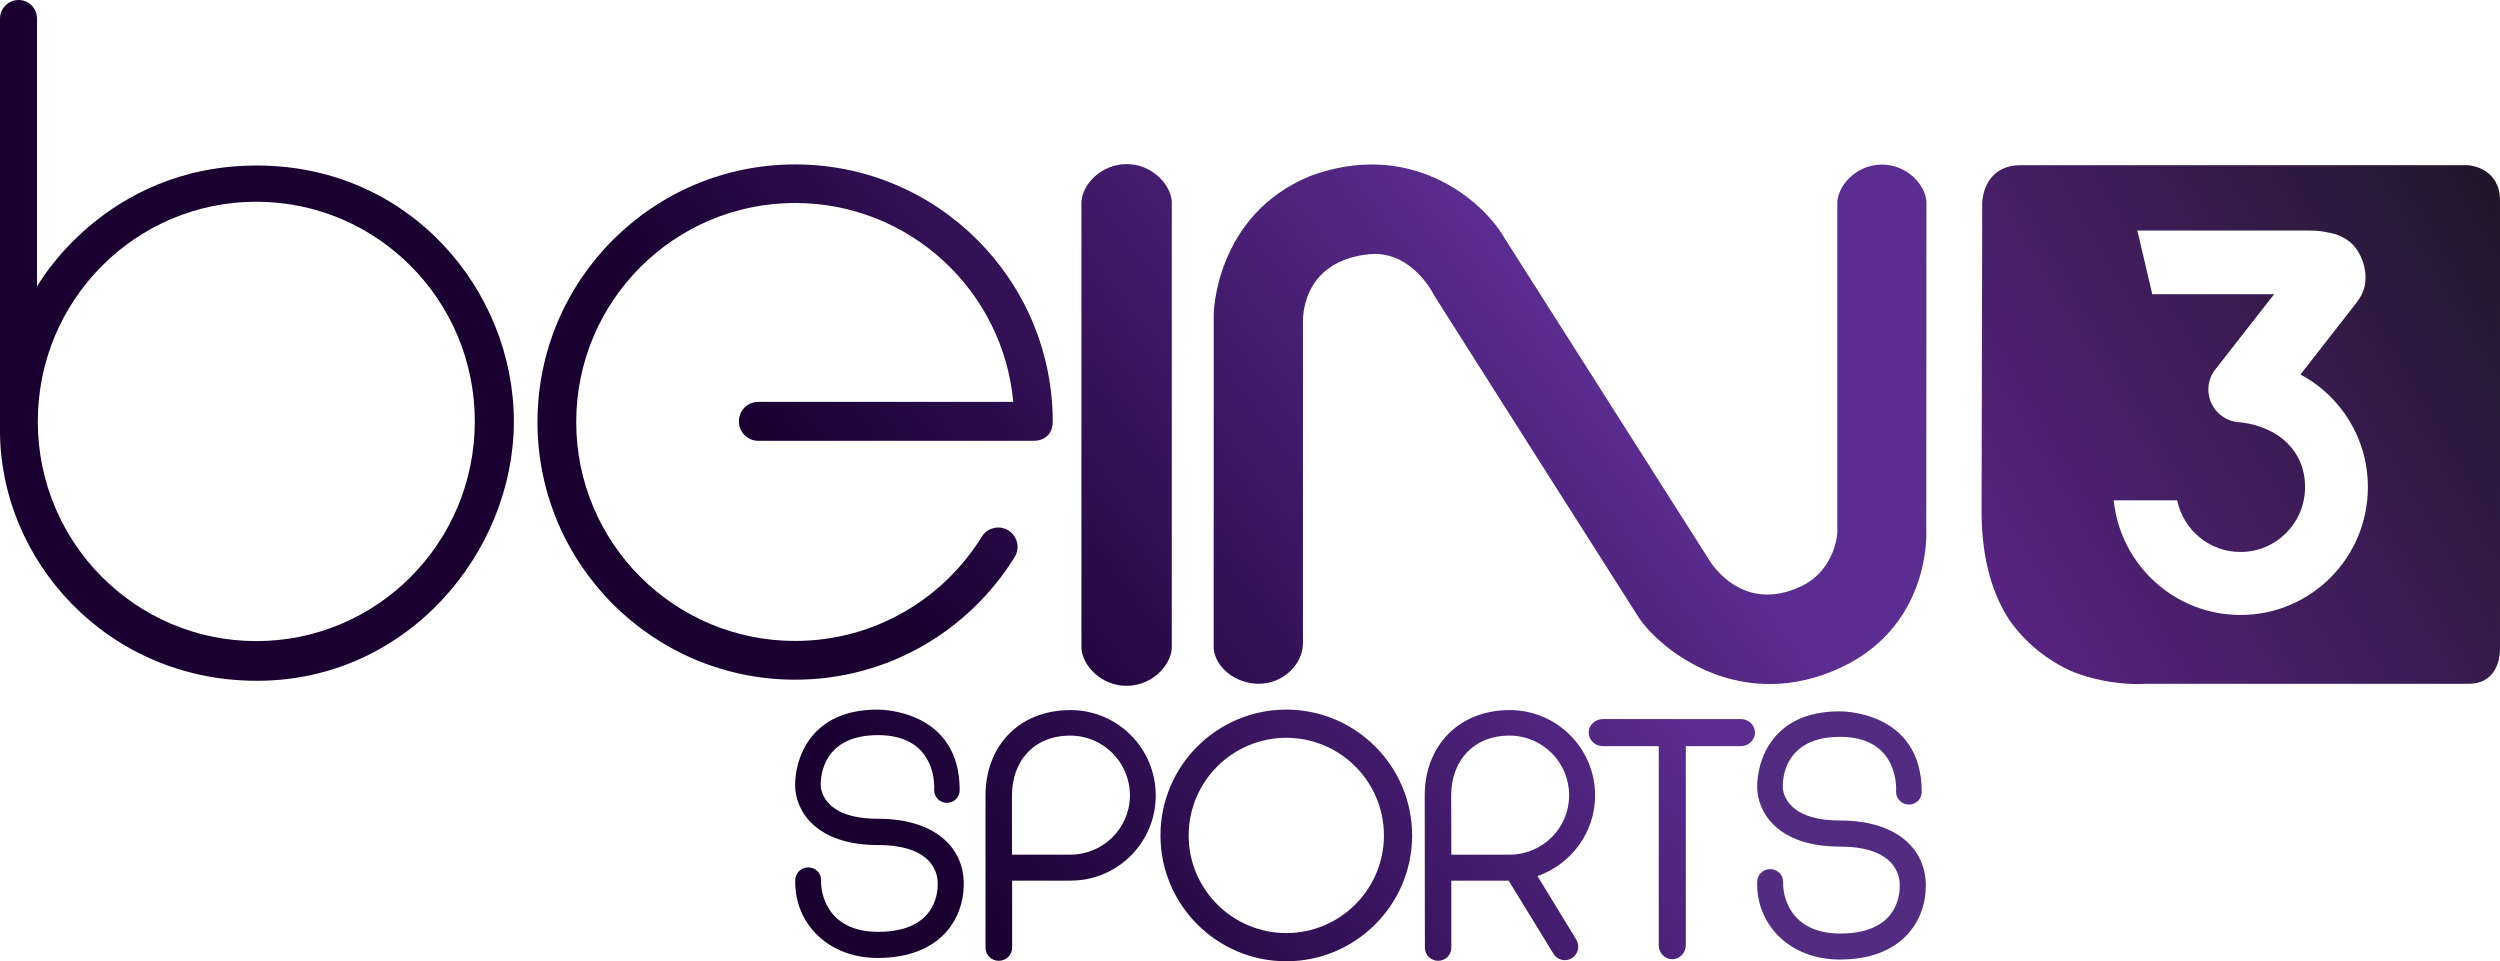 <?xml version="1.0" encoding="UTF-8" standalone="no"?>
<svg xmlns="http://www.w3.org/2000/svg" xmlns:xlink="http://www.w3.org/1999/xlink" height="230.7" width="600" version="1.1" viewBox="0 0 158.75 61.039">
  <defs>
    <linearGradient id="i" gradientUnits="userSpaceOnUse" gradientTransform="matrix(35.781 -27.408 27.408 35.781 143.95 145.16)" x1="0" x2="1" y1="0" y2="0">
      <stop stop-color="#190031" offset="0"/>
      <stop stop-color="#190031" offset=".006"/>
      <stop stop-color="#5c2d91" offset="1"/>
    </linearGradient>
    <linearGradient id="h" gradientUnits="userSpaceOnUse" gradientTransform="matrix(35.781 -27.408 27.408 35.781 160.96 167.37)" x1="0" x2="1" y1="0" y2="0">
      <stop stop-color="#190031" offset="0"/>
      <stop stop-color="#190031" offset=".006"/>
      <stop stop-color="#5c2d91" offset="1"/>
    </linearGradient>
    <linearGradient id="g" gradientUnits="userSpaceOnUse" gradientTransform="matrix(35.781 -27.409 27.409 35.781 168.84 177.64)" x1="0" x2="1" y1="0" y2="0">
      <stop stop-color="#190031" offset="0"/>
      <stop stop-color="#190031" offset=".006"/>
      <stop stop-color="#5c2d91" offset="1"/>
    </linearGradient>
    <linearGradient id="f" gradientUnits="userSpaceOnUse" gradientTransform="matrix(35.781 -27.408 27.408 35.781 179.25 191.23)" x1="0" x2="1" y1="0" y2="0">
      <stop stop-color="#190031" offset="0"/>
      <stop stop-color="#190031" offset=".006"/>
      <stop stop-color="#5c2d91" offset="1"/>
    </linearGradient>
    <linearGradient id="e" gradientUnits="userSpaceOnUse" gradientTransform="matrix(35.781 -27.408 27.408 35.781 172.18 196.02)" x1="0" x2="1" y1="0" y2="0">
      <stop stop-color="#190031" offset="0"/>
      <stop stop-color="#190031" offset=".006"/>
      <stop stop-color="#5c2d91" offset="1"/>
    </linearGradient>
    <linearGradient id="d" gradientUnits="userSpaceOnUse" gradientTransform="matrix(35.781 -27.408 27.408 35.781 178.4 204.15)" x1="0" x2="1" y1="0" y2="0">
      <stop stop-color="#190031" offset="0"/>
      <stop stop-color="#190031" offset=".006"/>
      <stop stop-color="#5c2d91" offset="1"/>
    </linearGradient>
    <linearGradient id="c" gradientUnits="userSpaceOnUse" gradientTransform="matrix(35.781 -27.408 27.408 35.781 186.76 215.05)" x1="0" x2="1" y1="0" y2="0">
      <stop stop-color="#190031" offset="0"/>
      <stop stop-color="#190031" offset=".006"/>
      <stop stop-color="#5c2d91" offset="1"/>
    </linearGradient>
    <linearGradient id="b" gradientUnits="userSpaceOnUse" gradientTransform="matrix(35.781 -27.408 27.408 35.781 168.79 191.6)" x1="0" x2="1" y1="0" y2="0">
      <stop stop-color="#190031" offset="0"/>
      <stop stop-color="#190031" offset=".006"/>
      <stop stop-color="#5c2d91" offset="1"/>
    </linearGradient>
    <linearGradient id="a" gradientUnits="userSpaceOnUse" gradientTransform="matrix(35.781 -27.408 27.408 35.781 183.97 211.42)" x1="0" x2="1" y1="0" y2="0">
      <stop stop-color="#190031" offset="0"/>
      <stop stop-color="#190031" offset=".006"/>
      <stop stop-color="#5c2d91" offset="1"/>
    </linearGradient>
    <linearGradient id="j" gradientUnits="userSpaceOnUse" gradientTransform="matrix(45.562 -26.307 26.307 45.562 239.65 178.81)" x1="0" x2="1" y1="0" y2="0">
      <stop stop-color="#572381" offset="0"/>
      <stop stop-color="#111211" offset="1"/>
    </linearGradient>
  </defs>
  <g transform="translate(-112.1 -139.32)">
    <path stroke-width=".288" fill="url(#j)" d="m240.34 149.81c-2.35 0.06-2.37 2.38-2.37 2.38l-0.04 19.58c0 3.12 0.73 5.36 1.79 6.96 0.99 1.39 2.34 2.5 3.92 3.21 1.78 0.73 3.48 0.82 4.26 0.82 0.29 0 0.45-0.02 0.45-0.02h20.51c2.09 0 1.99-2.24 1.99-2.24v-28.46c0-1.97-1.77-2.21-2.01-2.23h-0.2zm7.48 4.15h10.95c0.46 0 0.87 0.05 1.24 0.14 0.51 0.08 0.95 0.3 1.33 0.6 0.5 0.4 0.95 1.28 0.97 2.16 0.01 0.66-0.17 1.13-0.49 1.56h0.01l-3.65 4.68c2.55 1.36 4.28 4.05 4.28 7.15 0 4.49-3.62 8.12-8.09 8.12-4.19 0-7.63-3.19-8.05-7.28h4.03c0.39 1.88 2.04 3.28 4.02 3.28 2.27 0 4.1-1.84 4.1-4.12 0-2.25-1.61-3.79-4.05-4.11-1.15 0-2.09-0.94-2.09-2.09 0-0.5 0.19-0.98 0.49-1.33l3.69-4.72h-7.74z"/>
    <g stroke-width=".288">
      <path fill="url(#i)" d="m112.1 140.5v26.18c0 8.18 6.76 15.87 16.32 15.87s16.31-8.18 16.31-16.47-6.58-16.25-16.32-16.25c-9.73 0-13.96 7.69-13.96 7.69v-17.02c0-0.65-0.52-1.18-1.17-1.18s-1.18 0.53-1.18 1.18m2.4 25.58c0-7.71 6.21-13.95 13.88-13.95 7.66 0 13.87 6.24 13.87 13.95s-6.21 13.95-13.87 13.95c-7.67 0-13.88-6.24-13.88-13.95"/>
      <path fill="url(#h)" d="m146.23 166.12c0 9.03 7.33 16.36 16.36 16.36 5.89 0 11.04-3.11 13.93-7.77 0.37-0.56 0.2-1.32-0.36-1.69-0.55-0.37-1.32-0.22-1.69 0.34-2.45 3.99-6.85 6.66-11.88 6.66-7.68 0-13.9-6.22-13.9-13.9s6.22-13.91 13.9-13.91c7.25 0 13.21 5.55 13.85 12.63h-16.2c-0.68 0-1.22 0.56-1.22 1.24s0.55 1.23 1.23 1.23h17.47c0.91 0 1.23-0.64 1.23-1.19 0-9.04-7.32-16.36-16.36-16.36-9.03 0-16.36 7.32-16.36 16.36"/>
      <path fill="url(#g)" d="m183.64 149.74zc-1.59 0-2.79 1.25-2.87 2.38v28.37c0.08 1.13 1.28 2.38 2.87 2.38 1.58 0 2.79-1.25 2.87-2.38v-28.37c-0.08-1.13-1.29-2.38-2.87-2.38m-0.01 0h0.01zm0.01 33.13m-0.01 0h0.01-0.01"/>
      <path fill="url(#f)" d="m231.6 149.77zc-1.56 0-2.74 1.24-2.83 2.35v20.91c0 0.76-0.47 2.65-2.28 3.51-3.88 1.85-5.88-1.7-5.88-1.7l-12.94-20.35c-1.49-2.6-6.1-6.32-12.38-3.99-6.05 2.49-6.12 8.78-6.12 8.78v21.21c0.08 1.13 1.29 2.24 2.87 2.25 1.59-0.01 2.8-1.28 2.8-2.58v-20.3s-0.29-4 4.32-4.41c2.69-0.16 4.01 2.63 4.01 2.63s11.78 18.57 12.97 20.42c1.2 1.85 6.03 6 12.31 3.45 6.35-2.58 5.97-8.94 5.97-8.94l0.01-20.9c-0.09-1.11-1.27-2.34-2.83-2.34m-0.01 0h0.01zm-39.55 32.97h0.01zm-0.01 0h0.01z"/>
      <path fill="url(#e)" d="m174.68 189.83v9.67c0 0.46 0.38 0.83 0.84 0.83 0.47 0 0.85-0.37 0.85-0.83v-4.26h3.71c2.99 0 5.41-2.42 5.41-5.41s-2.42-5.42-5.41-5.42c-3.32 0-5.4 2.33-5.4 5.42m1.68 0c0-2.17 1.38-3.8 3.7-3.8 2.09 0 3.79 1.7 3.79 3.79s-1.7 3.77-3.79 3.77h-3.7z"/>
      <path fill="url(#d)" d="m185.79 192.37c0 4.41 3.58 7.99 7.99 7.99 4.4 0 7.99-3.58 7.99-7.99s-3.59-7.99-7.99-7.99c-4.41 0-7.99 3.58-7.99 7.99m1.79 0c0-3.42 2.78-6.2 6.2-6.2s6.2 2.78 6.2 6.2-2.78 6.2-6.2 6.2-6.2-2.78-6.2-6.2"/>
      <path fill="url(#c)" d="m213.88 184.98c-0.49 0-0.9 0.39-0.9 0.86s0.41 0.86 0.9 0.86h3.55v12.64c0 0.49 0.38 0.89 0.86 0.89 0.47 0 0.86-0.4 0.86-0.89v-12.64h3.5c0.49 0 0.89-0.39 0.89-0.86s-0.4-0.86-0.89-0.86z"/>
      <path fill="url(#b)" d="m167.81 184.38c-4.29 0-5.22 3.16-5.22 4.79 0 1.62 1.3 3.81 5.26 3.81s3.79 2.35 3.79 2.44 0.21 3.08-3.78 3.07c-3.27 0-3.66-2.51-3.62-3.28 0-0.46-0.36-0.81-0.82-0.81-0.45 0-0.82 0.35-0.82 0.81-0.07 2.74 2.09 4.94 5.23 4.94 3.94 0 5.47-2.43 5.47-4.71s-1.8-4.13-5.46-4.13-3.62-2.1-3.62-2.1-0.24-3.21 3.63-3.21 3.57 3.49 3.57 3.49c0 0.45 0.36 0.81 0.81 0.81s0.81-0.36 0.81-0.81c0-5-4.81-5.11-5.2-5.11h-0.03"/>
      <path fill="url(#a)" d="m202.57 189.83 0.01 9.67c0 0.46 0.38 0.83 0.84 0.83 0.47 0 0.84-0.37 0.84-0.83v-4.26h3.64l2.83 4.62c0.23 0.41 0.76 0.55 1.16 0.32 0.41-0.24 0.55-0.76 0.32-1.17l-2.48-4.06c2.12-0.74 3.66-2.75 3.66-5.12 0-2.99-2.43-5.42-5.42-5.42-3.3 0-5.4 2.33-5.4 5.42m1.68 0c0-2.17 1.39-3.8 3.7-3.8 2.1 0 3.79 1.7 3.79 3.79s-1.69 3.77-3.79 3.77h-3.69z"/>
      <path fill="#512c80" d="m232.5 189.6s0.3-3.49-3.56-3.49c-3.87 0-3.63 3.21-3.63 3.21s-0.04 2.1 3.62 2.1 5.46 1.85 5.46 4.13c0 2.27-1.53 4.7-5.47 4.7-3.15 0-5.31-2.19-5.24-4.93 0-0.46 0.38-0.81 0.83-0.81s0.82 0.35 0.82 0.81c-0.04 0.77 0.35 3.27 3.62 3.28 3.99 0.01 3.78-2.98 3.78-3.07s0.17-2.45-3.79-2.45-5.26-2.18-5.26-3.81c0-1.62 0.93-4.78 5.22-4.78 0 0 5.23-0.11 5.23 5.11 0 0.45-0.36 0.81-0.81 0.81s-0.82-0.36-0.82-0.81"/>
    </g>
  </g>
</svg>
